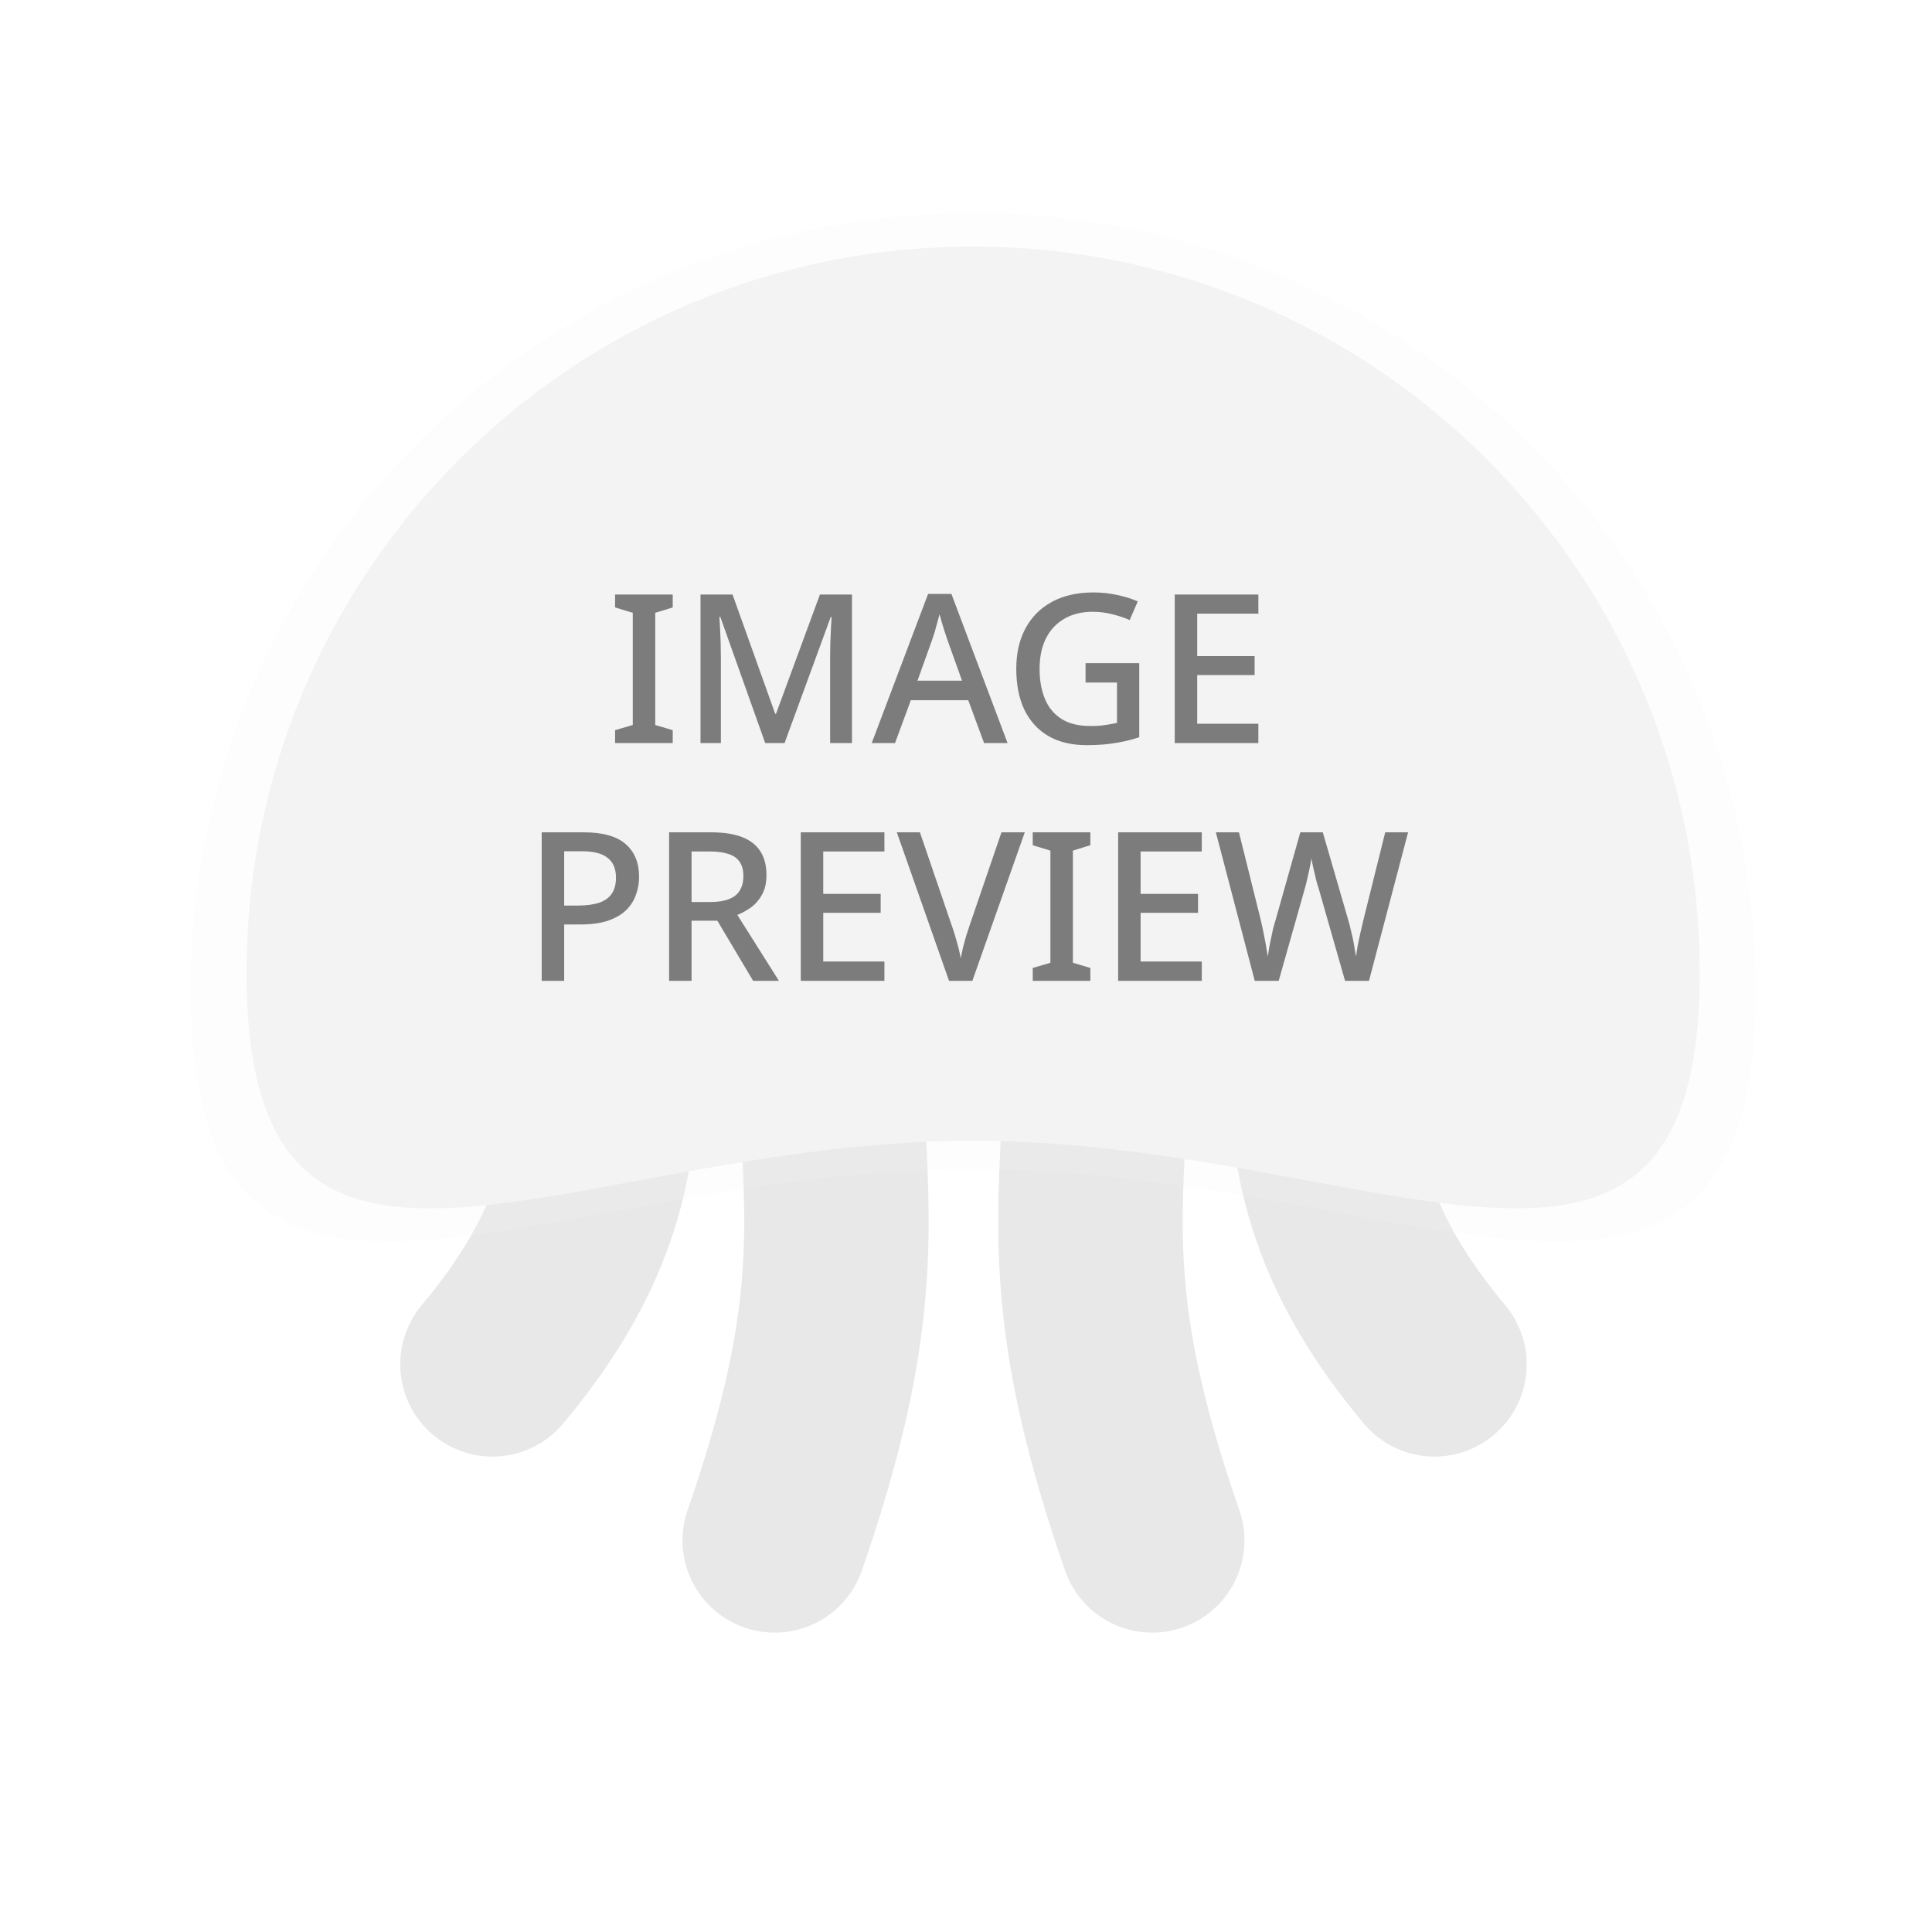 <svg width="130" height="130" viewBox="0 0 130 130" fill="none" xmlns="http://www.w3.org/2000/svg">
<g clip-path="url(#clip0_218_2676)">
<g filter="url(#filter0_d_218_2676)">
<rect width="130" height="130" fill="white"/>
</g>
<g opacity="0.4">
<path d="M40.658 70.744C41.034 78.454 38.966 84.847 33.136 91.804" stroke="#C6C6C6" stroke-width="12.411" stroke-linecap="round"/>
<path d="M89.001 70.744C88.624 78.454 90.693 84.847 96.522 91.804" stroke="#C6C6C6" stroke-width="12.411" stroke-linecap="round"/>
<path d="M56.077 76.009C56.453 83.719 56.829 90.112 52.128 103.651" stroke="#C6C6C6" stroke-width="12.411" stroke-linecap="round"/>
<path d="M73.582 76.009C73.205 83.719 72.829 90.112 77.53 103.651" stroke="#C6C6C6" stroke-width="12.411" stroke-linecap="round"/>
<g opacity="0.2" filter="url(#filter1_i_218_2676)">
<path d="M118.13 66.604C118.13 95.473 94.557 78.667 65.479 78.667C36.401 78.667 12.829 95.473 12.829 66.604C12.829 37.736 36.401 14.333 65.479 14.333C94.557 14.333 118.13 37.736 118.13 66.604Z" fill="#E1E1E1"/>
</g>
<g filter="url(#filter2_i_218_2676)">
<path d="M114.369 65.479C114.369 92.48 92.48 76.761 65.479 76.761C38.478 76.761 16.589 92.48 16.589 65.479C16.589 38.478 38.478 16.589 65.479 16.589C92.48 16.589 114.369 38.478 114.369 65.479Z" fill="#E1E1E1"/>
</g>
</g>
<path d="M45.266 50H41.388V49.132L42.578 48.782V41.236L41.388 40.872V40.004H45.266V40.872L44.09 41.236V48.782L45.266 49.132V50ZM51.489 50L48.465 41.502H48.409C48.418 41.689 48.432 41.941 48.451 42.258C48.469 42.575 48.483 42.916 48.493 43.28C48.502 43.644 48.507 44.003 48.507 44.358V50H47.135V40.004H49.291L52.161 48.026H52.217L55.171 40.004H57.327V50H55.857V44.274C55.857 43.947 55.861 43.611 55.871 43.266C55.889 42.911 55.903 42.58 55.913 42.272C55.931 41.964 55.945 41.712 55.955 41.516H55.899L52.791 50H51.489ZM66.216 50L65.152 47.116H61.288L60.224 50H58.656L62.45 39.962H64.018L67.798 50H66.216ZM63.724 42.986C63.696 42.883 63.645 42.729 63.57 42.524C63.505 42.309 63.44 42.095 63.374 41.88C63.309 41.656 63.258 41.474 63.22 41.334C63.174 41.521 63.118 41.726 63.052 41.95C62.996 42.165 62.94 42.365 62.884 42.552C62.828 42.729 62.782 42.874 62.744 42.986L61.736 45.8H64.732L63.724 42.986ZM73.045 44.624H76.657V49.608C76.125 49.785 75.579 49.916 75.019 50C74.468 50.093 73.838 50.14 73.129 50.14C72.112 50.14 71.248 49.935 70.539 49.524C69.839 49.113 69.302 48.525 68.929 47.76C68.565 46.995 68.383 46.075 68.383 45.002C68.383 43.957 68.588 43.051 68.999 42.286C69.41 41.521 69.998 40.928 70.763 40.508C71.538 40.079 72.476 39.864 73.577 39.864C74.128 39.864 74.655 39.92 75.159 40.032C75.663 40.135 76.13 40.279 76.559 40.466L76.013 41.726C75.668 41.567 75.28 41.437 74.851 41.334C74.431 41.222 73.988 41.166 73.521 41.166C72.784 41.166 72.144 41.325 71.603 41.642C71.071 41.95 70.66 42.393 70.371 42.972C70.091 43.541 69.951 44.223 69.951 45.016C69.951 45.763 70.068 46.425 70.301 47.004C70.534 47.583 70.903 48.035 71.407 48.362C71.911 48.689 72.569 48.852 73.381 48.852C73.652 48.852 73.89 48.843 74.095 48.824C74.3 48.796 74.487 48.768 74.655 48.74C74.832 48.703 75 48.67 75.159 48.642V45.926H73.045V44.624ZM84.673 50H79.045V40.004H84.673V41.292H80.557V44.148H84.421V45.422H80.557V48.698H84.673V50ZM39.25 56.004C40.557 56.004 41.509 56.27 42.106 56.802C42.703 57.325 43.002 58.057 43.002 59C43.002 59.42 42.932 59.821 42.792 60.204C42.661 60.587 42.442 60.932 42.134 61.24C41.826 61.539 41.416 61.777 40.902 61.954C40.398 62.122 39.778 62.206 39.04 62.206H37.962V66H36.45V56.004H39.25ZM39.138 57.278H37.962V60.932H38.872C39.441 60.932 39.917 60.871 40.3 60.75C40.683 60.619 40.968 60.419 41.154 60.148C41.35 59.868 41.448 59.504 41.448 59.056C41.448 58.459 41.261 58.015 40.888 57.726C40.524 57.427 39.941 57.278 39.138 57.278ZM47.822 56.004C48.681 56.004 49.386 56.111 49.936 56.326C50.487 56.541 50.898 56.863 51.168 57.292C51.439 57.712 51.574 58.244 51.574 58.888C51.574 59.401 51.476 59.835 51.28 60.19C51.094 60.535 50.851 60.82 50.552 61.044C50.254 61.259 49.941 61.431 49.614 61.562L52.414 66H50.678L48.27 61.954H46.534V66H45.022V56.004H47.822ZM47.724 57.292H46.534V60.694H47.794C48.308 60.694 48.728 60.629 49.054 60.498C49.39 60.367 49.633 60.171 49.782 59.91C49.941 59.649 50.02 59.327 50.02 58.944C50.02 58.543 49.936 58.225 49.768 57.992C49.61 57.749 49.358 57.572 49.012 57.46C48.676 57.348 48.247 57.292 47.724 57.292ZM59.51 66H53.882V56.004H59.51V57.292H55.394V60.148H59.258V61.422H55.394V64.698H59.51V66ZM68.955 56.004L65.427 66H63.859L60.345 56.004H61.899L64.041 62.276C64.125 62.5 64.204 62.743 64.279 63.004C64.353 63.256 64.423 63.508 64.489 63.76C64.554 64.012 64.605 64.25 64.643 64.474C64.689 64.25 64.741 64.012 64.797 63.76C64.862 63.508 64.932 63.251 65.007 62.99C65.091 62.729 65.17 62.486 65.245 62.262L67.387 56.004H68.955ZM73.368 66H69.49V65.132L70.68 64.782V57.236L69.49 56.872V56.004H73.368V56.872L72.192 57.236V64.782L73.368 65.132V66ZM80.865 66H75.237V56.004H80.865V57.292H76.749V60.148H80.613V61.422H76.749V64.698H80.865V66ZM94.748 56.004L92.116 66H90.506L88.742 59.826C88.686 59.658 88.63 59.471 88.574 59.266C88.528 59.061 88.481 58.86 88.434 58.664C88.388 58.459 88.346 58.277 88.308 58.118C88.28 57.959 88.257 57.838 88.238 57.754C88.229 57.838 88.21 57.959 88.182 58.118C88.154 58.277 88.117 58.459 88.07 58.664C88.023 58.86 87.977 59.065 87.93 59.28C87.883 59.485 87.832 59.681 87.776 59.868L86.04 66H84.43L81.812 56.004H83.366L84.836 61.912C84.883 62.117 84.93 62.327 84.976 62.542C85.023 62.757 85.065 62.971 85.102 63.186C85.149 63.401 85.186 63.611 85.214 63.816C85.251 64.012 85.284 64.194 85.312 64.362C85.34 64.185 85.368 63.993 85.396 63.788C85.433 63.583 85.475 63.373 85.522 63.158C85.569 62.934 85.615 62.715 85.662 62.5C85.718 62.285 85.774 62.089 85.83 61.912L87.496 56.004H89.008L90.73 61.94C90.786 62.127 90.838 62.327 90.884 62.542C90.94 62.757 90.992 62.976 91.038 63.2C91.085 63.415 91.122 63.625 91.15 63.83C91.188 64.026 91.22 64.203 91.248 64.362C91.276 64.129 91.314 63.877 91.36 63.606C91.416 63.326 91.477 63.041 91.542 62.752C91.608 62.453 91.673 62.173 91.738 61.912L93.208 56.004H94.748Z" fill="#7B7C7B"/>
</g>
<defs>
<filter id="filter0_d_218_2676" x="-9.873" y="-8.228" width="149.747" height="149.747" filterUnits="userSpaceOnUse" color-interpolation-filters="sRGB">
<feFlood flood-opacity="0" result="BackgroundImageFix"/>
<feColorMatrix in="SourceAlpha" type="matrix" values="0 0 0 0 0 0 0 0 0 0 0 0 0 0 0 0 0 0 127 0" result="hardAlpha"/>
<feOffset dy="1.646"/>
<feGaussianBlur stdDeviation="4.937"/>
<feColorMatrix type="matrix" values="0 0 0 0 0 0 0 0 0 0 0 0 0 0 0 0 0 0 0.1 0"/>
<feBlend mode="normal" in2="BackgroundImageFix" result="effect1_dropShadow_218_2676"/>
<feBlend mode="normal" in="SourceGraphic" in2="effect1_dropShadow_218_2676" result="shape"/>
</filter>
<filter id="filter1_i_218_2676" x="12.829" y="14.333" width="105.301" height="69.198" filterUnits="userSpaceOnUse" color-interpolation-filters="sRGB">
<feFlood flood-opacity="0" result="BackgroundImageFix"/>
<feBlend mode="normal" in="SourceGraphic" in2="BackgroundImageFix" result="shape"/>
<feColorMatrix in="SourceAlpha" type="matrix" values="0 0 0 0 0 0 0 0 0 0 0 0 0 0 0 0 0 0 127 0" result="hardAlpha"/>
<feOffset/>
<feGaussianBlur stdDeviation="7.522"/>
<feComposite in2="hardAlpha" operator="arithmetic" k2="-1" k3="1"/>
<feColorMatrix type="matrix" values="0 0 0 0 0.887 0 0 0 0 0.887 0 0 0 0 0.887 0 0 0 1 0"/>
<feBlend mode="normal" in2="shape" result="effect1_innerShadow_218_2676"/>
</filter>
<filter id="filter2_i_218_2676" x="16.589" y="16.589" width="97.78" height="64.721" filterUnits="userSpaceOnUse" color-interpolation-filters="sRGB">
<feFlood flood-opacity="0" result="BackgroundImageFix"/>
<feBlend mode="normal" in="SourceGraphic" in2="BackgroundImageFix" result="shape"/>
<feColorMatrix in="SourceAlpha" type="matrix" values="0 0 0 0 0 0 0 0 0 0 0 0 0 0 0 0 0 0 127 0" result="hardAlpha"/>
<feOffset/>
<feGaussianBlur stdDeviation="7.522"/>
<feComposite in2="hardAlpha" operator="arithmetic" k2="-1" k3="1"/>
<feColorMatrix type="matrix" values="0 0 0 0 0.9 0 0 0 0 0.9 0 0 0 0 0.9 0 0 0 1 0"/>
<feBlend mode="normal" in2="shape" result="effect1_innerShadow_218_2676"/>
</filter>
<clipPath id="clip0_218_2676">
<rect width="130" height="130" fill="white"/>
</clipPath>
</defs>
</svg>
